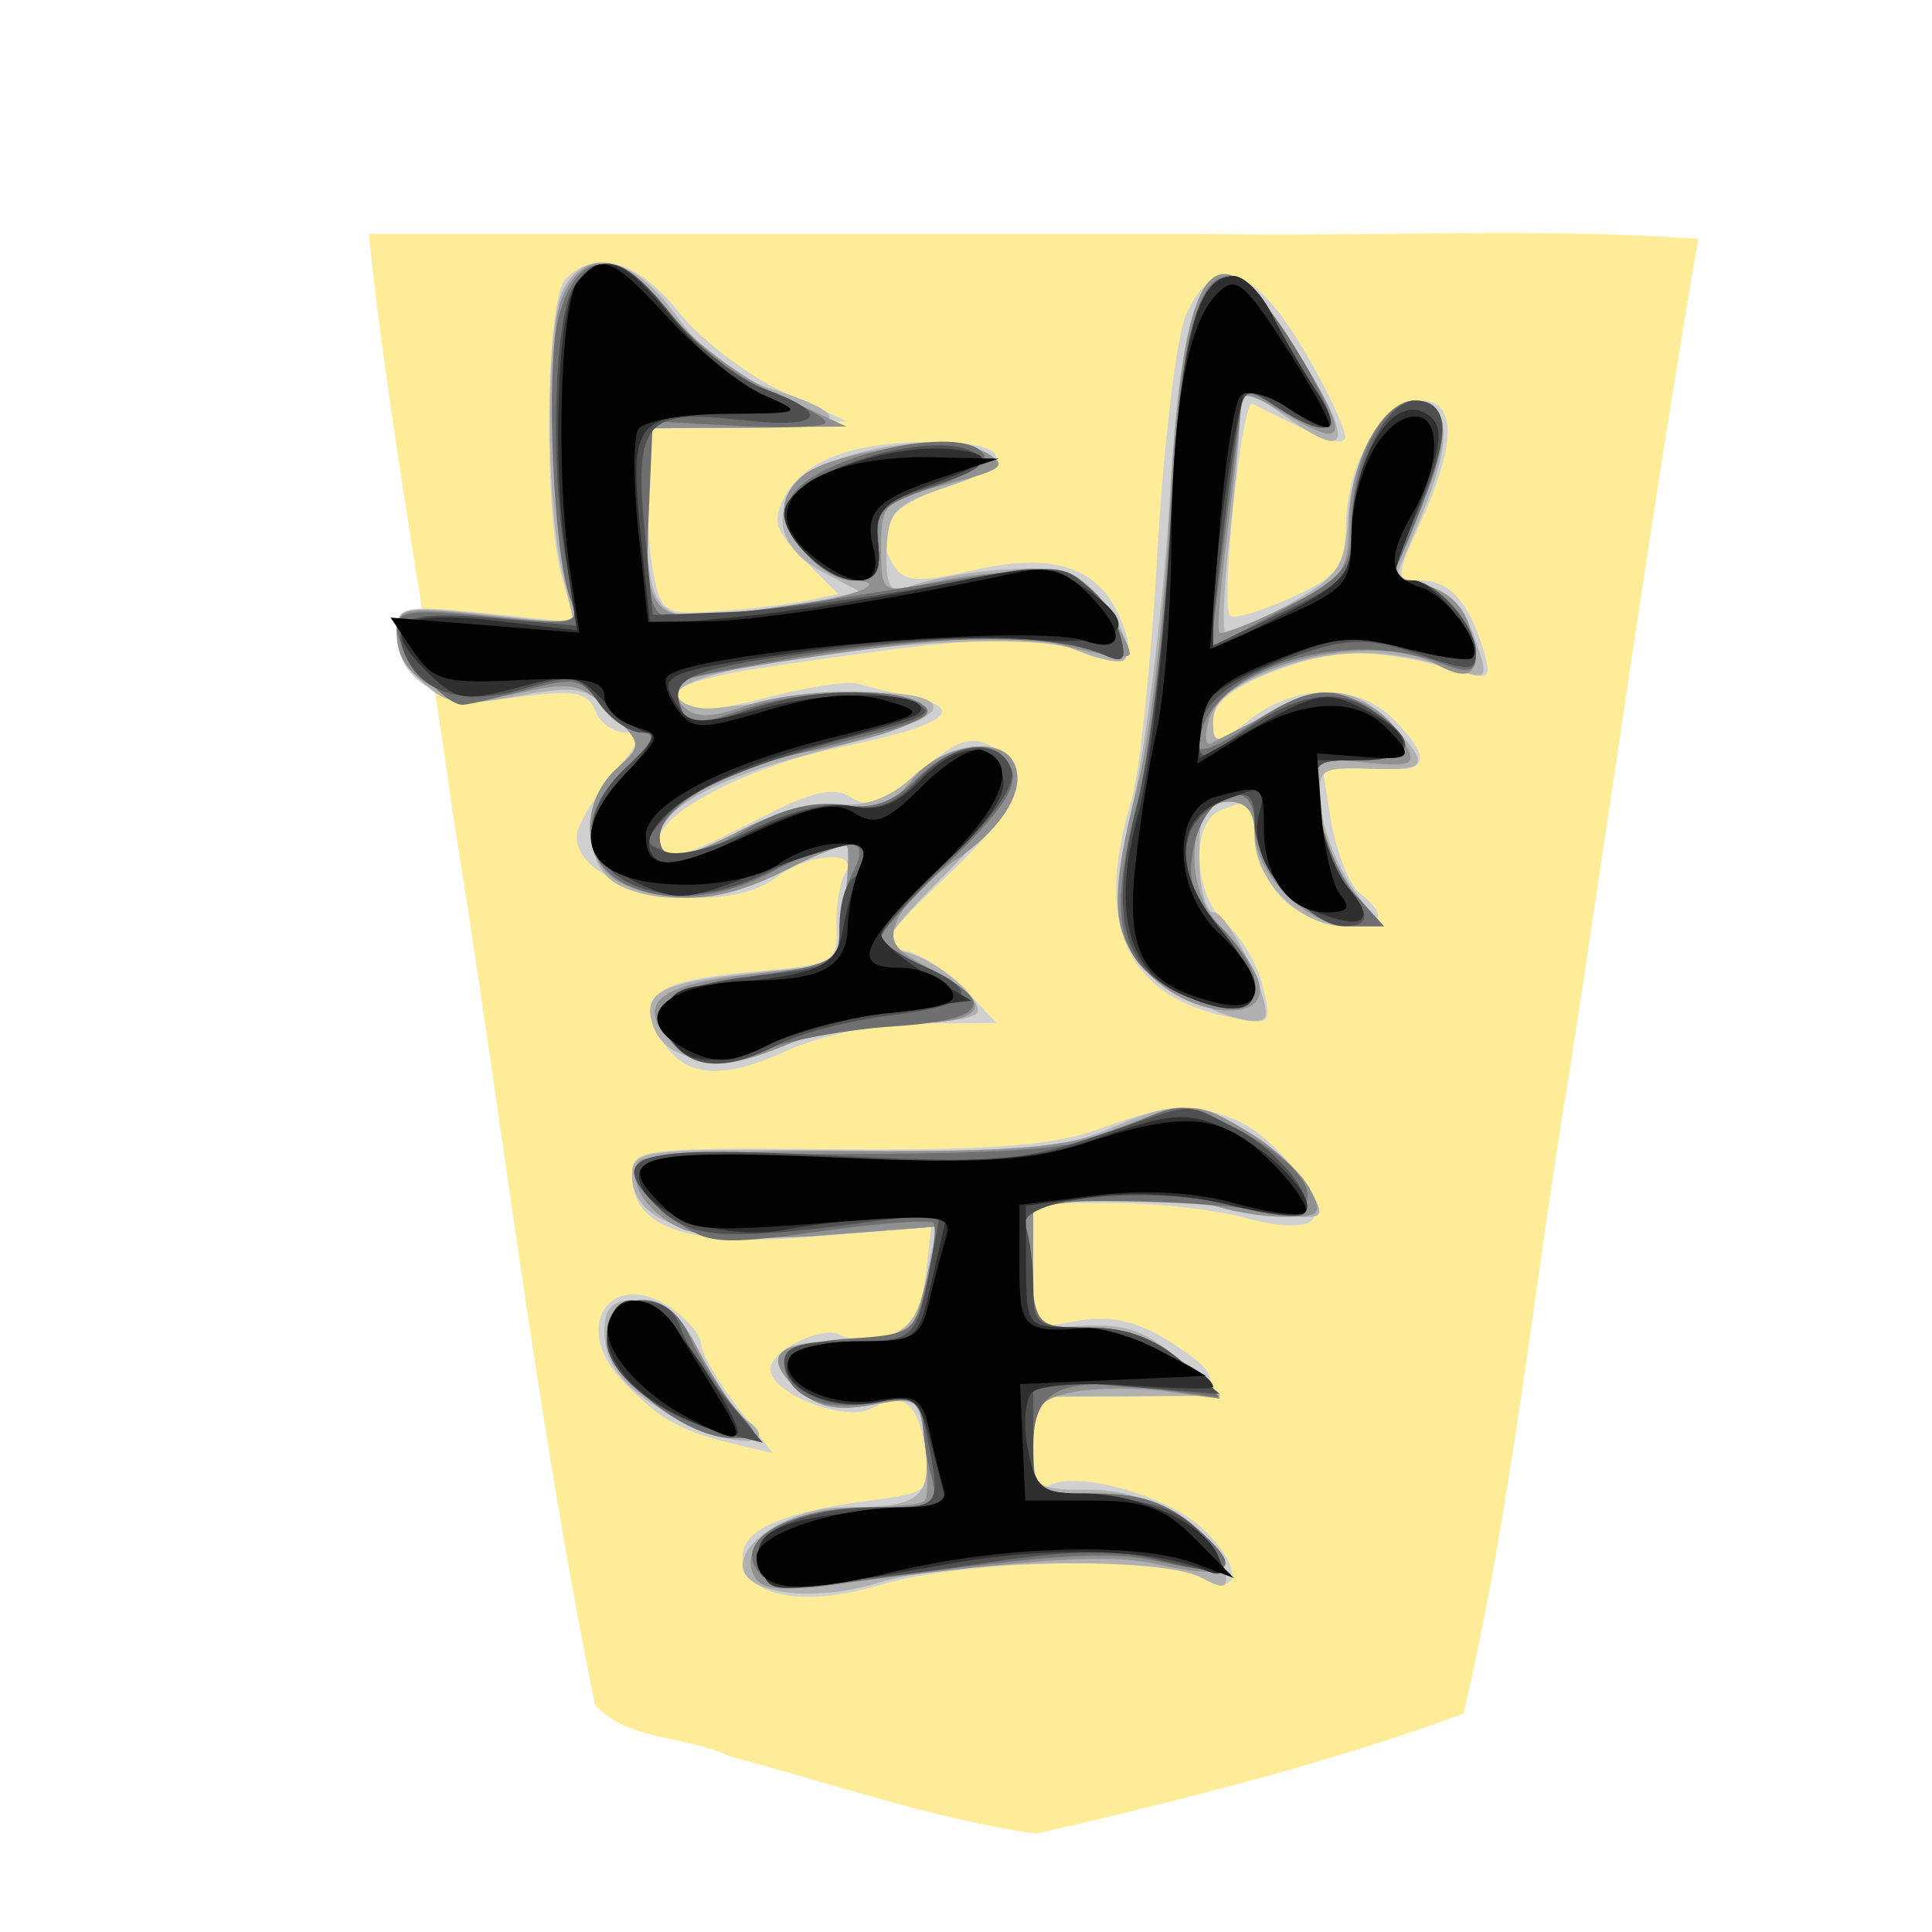<svg xmlns="http://www.w3.org/2000/svg" viewBox="0 0 177 177">
    <filter id="a">
        <feGaussianBlur stdDeviation="2" result="blur" in="SourceAlpha"/>
        <feOffset dy="2" dx="2" result="offsetBlur"/>
        <feBlend in2="offsetBlur" in="SourceGraphic"/>
    </filter>
    <path filter="url(#a)" fill="#feec99" d="M21.242 48.95c4.319-1 8.69-2.088 12.838-3.608 1.492-6.331 2.103-12.88 3.191-19.305 1.285-8.332 2.439-16.689 3.86-24.997-4.847-.346-10-.05-14.963-.148H1.197c.585 5.657 1.718 11.523 2.502 17.26 1.462 8.96 2.486 18.012 4.288 26.903.885 1.093 2.799.957 4.037 1.564 3.053.81 6.099 1.875 9.218 2.332z" transform="translate(24.03 12.607) scale(3.05)"/>
    <path fill="#d0d0d0" d="M62.194 28.6c2.014 2.519 6.29 5.8 9.505 7.29l5.85 2.702-9.19.372-9.187.372v4.856c0 2.672.33 6.51.732 8.526.686 3.428 1.08 3.641 6.02 3.272 2.908-.22 6.54-.661 8.075-.982l2.788-.585-3.154-3.154c-2.614-2.614-2.916-3.6-1.76-5.756 1.778-3.325 6.268-5.02 13.29-5.02 7.454 0 8.193 1.915 1.586 4.117-5.506 1.833-6.942 3.965-4.856 7.21.958 1.495 2.25 1.572 7.205.44 7.238-1.656 11.356-.409 13.39 4.057 1.903 4.176.732 5.16-3.868 3.254-3.806-1.577-9.352-1.287-27.726 1.45-8.404 1.25-10.792 2.415-8.218 4.007.534.33 3.978-.183 7.656-1.134 3.676-.955 7.373-1.526 8.218-1.266a96.479 96.479 0 005.27 1.296c4.878 1.08 2.55 2.611-6.905 4.551-8.028 1.647-16.477 5.945-16.477 8.379 0 2.388 1.464 2.099 8.87-1.739 5.03-2.61 7.06-3.096 8.671-2.068 1.657 1.056 2.996.565 6.284-2.309 3.398-2.968 4.642-3.404 6.655-2.327 3.972 2.126 2.926 5.094-4.178 11.862-5.869 5.588-6.336 6.394-3.96 6.796 1.483.253 4.005 1.855 5.607 3.56L91.3 93.73l-6.875.03c-4.11.016-9.12 1.044-12.455 2.557-6.18 2.806-9.565 2.354-11.651-1.54-1.99-3.722-.113-4.954 8.754-5.757 7.36-.67 7.659-.832 7.564-4.148-.052-1.897.305-4.106.8-4.902 1.311-2.123-3.356-1.818-6.3.41-5.145 3.891-18.304 1.204-18.304-3.737 0-.952 1.477-3.487 3.282-5.631 2.6-3.09 2.855-3.901 1.227-3.901-1.129 0-2.407-.916-2.837-2.038-.638-1.662-1.95-1.885-7.077-1.205-6.985.927-11.072-1.29-11.072-6 0-2.333.586-2.455 8.156-1.677l8.16.832-1.19-4.136c-1.739-6.06-1.498-25.518.336-27.351 2.763-2.764 6.64-1.617 10.376 3.062zm57.513 3.904c2.272 3.916 3.843 7.412 3.492 7.762-.543.54-2.184-.097-8.458-3.285-.958-.488-2.956 18.524-2.044 19.436.333.33 2.825-.408 5.542-1.64 4.402-1.998 4.96-2.761 5.085-6.949.171-5.759 3.483-11.136 6.86-11.136 3.255 0 3.255 3.925.003 11.09-2.349 5.173-2.352 5.387-.125 5.387 2.684 0 4.466 1.916 5.786 6.207.842 2.74.64 2.953-2.065 2.166-7.607-2.202-11.28-2.227-16.828-.11-4.142 1.583-5.813 2.928-5.813 4.676 0 2.385.094 2.38 3.34-.17 4.227-3.326 9.864-3.365 13.137-.092 3.868 3.867 3.187 5.307-2.044 4.325L121 69.314l.89 5.551c.489 3.057 1.693 6.192 2.676 6.964 2.626 2.071 2.187 3.029-1.382 3.029-1.745 0-4.31-1.141-5.704-2.535-1.397-1.394-2.538-3.962-2.538-5.704 0-3.45-.107-3.535-3.065-2.4-2.868 1.1-2.56 7.86.479 10.437 1.363 1.157 2.867 3.734 3.34 5.729.844 3.556.78 3.605-3.432 2.715-9.099-1.928-12.03-8.608-8.635-19.66.747-2.433 1.83-12.697 2.406-22.806.577-10.108 1.77-19.948 2.645-21.867 2.623-5.71 6.265-4.478 11.027 3.734zm-6.525 70.076c3.679 1.485 8.465 7.772 7.019 9.214-.69.693-3.115.61-6.058-.207-2.696-.75-8.184-1.367-12.192-1.373l-7.29-.006v11.524L98.78 121c2.91-.519 5.335.018 8.242 1.824 6.161 3.825 5.112 5.13-4.118 5.13H94.66v4.515c0 2.788.503 4.2 1.315 3.697 2.544-1.571 11.243.89 14.437 4.084 3.556 3.557 3.22 6.195-.534 4.188-3.66-1.961-21.575-1.507-29.136.738-7.37 2.19-12.701 1.08-12.701-2.644 0-2.38 3.782-4.033 11.5-5.036 5.581-.726 5.773-.894 5.242-4.53-.661-4.508-2.013-5.576-4.965-3.923-2.352 1.315-9.242-1.375-9.242-3.611 0-1.714 4.883-4.081 6.435-3.12.723.445 2.645.478 4.27.07 2.273-.57 3.082-1.812 3.496-5.344l.537-4.606-10.645.866c-11.707.949-16.767-.756-16.767-5.655 0-2.394.86-2.501 18.698-2.36 14.36.112 19.979-.327 24.24-1.901 6.134-2.26 8.373-2.41 12.341-.802zM61.56 119.884c1.473 1.034 2.681 2.504 2.681 3.27 0 .765 1.47 3.324 3.27 5.682l3.273 4.289-3.59-.857c-4.957-1.19-6.93-2.319-10.28-5.9-4.648-4.971-.823-10.312 4.646-6.484z"/>
    <path fill="#b0b0b0" d="M62.036 29.02c2.272 3.212 5.167 5.482 8.242 6.464 8.19 2.617 7.595 3.742-1.983 3.742h-9.123l.015 6.022c.03 10.8.662 11.737 7.409 10.965 3.233-.369 7.308-.97 9.053-1.333l3.17-.662-3.487-1.83c-5.228-2.751-4.783-7.68.909-10.057 4.89-2.043 11.798-2.379 14.446-.704 1.238.784.161 1.617-3.804 2.937-4.947 1.65-5.545 2.273-5.658 5.92-.092 3.057.332 3.905 1.696 3.377 3.69-1.415 11.71-2.242 14.632-1.51 2.824.711 6.844 6.717 5.435 8.123-.35.354-2.364-.073-4.471-.945-5.808-2.407-37.457 1.278-36.426 4.24.277.793 1.873 1.287 3.544 1.098l9.651-1.105c7.48-.86 12.454.247 9.236 2.053-1.046.586-5.54 2.007-9.986 3.16-9.008 2.334-14.098 5.146-14.098 7.79 0 2.401 1.747 2.209 7.768-.863 2.825-1.44 6.76-2.449 8.745-2.242 2.407.254 4.652-.597 6.732-2.556 3.517-3.3 8.822-3.306 9.447-.009.226 1.18-2.52 5-6.323 8.803-5.802 5.796-6.375 6.79-4.188 7.238 2.821.58 6.973 3.865 6.973 5.521 0 .592-2.84 1.074-6.314 1.074-3.471 0-8.602.915-11.408 2.037-5.692 2.279-10.737 1.605-11.966-1.604-1.22-3.178.497-4.14 8.998-5.027l7.726-.808.696-5.198c.384-2.858.503-5.39.268-5.627-.238-.235-2.745.753-5.573 2.196-5.606 2.858-11.621 3.367-15.464 1.311-3.197-1.708-3.221-7.741-.046-10.614 2.358-2.136 2.352-2.236-.317-4.972-2.434-2.49-3.374-2.666-8.773-1.647-5.082.964-6.448.784-8.556-1.129-1.378-1.247-2.51-3.386-2.51-4.755 0-2.3.604-2.422 8.126-1.617l8.126.873-1.123-4.844c-1.55-6.668-1.467-22.859.128-25.839 2.15-4.023 6.537-2.95 10.426 2.55zm56.52 2.684c5.698 9.17 5.372 10.847-1.198 6.168l-3.682-2.623-.067 2.94c-.033 1.617-.49 6.787-1.016 11.494-.521 4.706-.634 8.531-.25 8.5.385-.03 2.98-1.317 5.768-2.851 4.444-2.453 5.11-3.408 5.375-7.748.344-5.649 3.282-10.892 6.103-10.892 3.227 0 3.523 3.593.833 10.071l-2.571 6.19 2.928.731c1.793.455 3.456 2.264 4.3 4.692 1.312 3.76 1.242 3.91-1.454 3.044-6.528-2.093-11.463-2.11-16.847-.052-3.94 1.504-5.636 2.876-5.636 4.563 0 2.349.103 2.349 4.117-.1 5.4-3.295 8.767-3.179 12.14.411 3.712 3.956 3.523 4.353-1.998 4.185-4.55-.14-4.737.015-4.361 3.657.22 2.093 1.519 5.369 2.891 7.29l2.495 3.484h-3.206c-4.102 0-8.278-4.158-8.278-8.239 0-2.324-.674-3.17-2.532-3.17-2.113 0-2.537.846-2.537 5.07 0 2.791.6 5.073 1.333 5.073 1.375 0 5.56 8.739 4.63 9.67-1.452 1.451-10.514-3.063-12.201-6.08-1.696-3.026-1.66-4.55.366-14.577 1.241-6.158 2.675-18.417 3.181-27.245 1.254-21.803 4.149-25.277 11.375-13.656zm-4.01 72.105c2.22 1.354 4.712 3.721 5.536 5.258 1.47 2.752 1.39 2.785-4.673 1.977-9.194-1.226-9.535-1.25-15.361-1.034l-5.387.198v5.796c0 5.234.278 5.774 2.852 5.563 5.454-.442 7.168.067 10.706 3.179l3.554 3.13-8.556.039-8.556.04v4.264c0 4.142.147 4.264 5.17 4.264 5.607 0 11.646 3.532 12.372 7.241.36 1.83.012 1.965-2.135.815-3.694-1.977-22.596-1.663-29.71.494-5.99 1.818-12.316.976-12.316-1.638 0-2.465 4.914-5.298 9.187-5.298 7.083 0 8.108-.787 7.525-5.772-.5-4.294-.65-4.407-4.862-3.617-3.209.604-4.987.235-6.802-1.403-3.27-2.962-2.096-4.417 3.584-4.438 6.03-.025 7.266-.949 8.287-6.192l.84-4.307-10.268.793c-11.502.884-17.63-1.022-17.63-5.49 0-2.35.945-2.459 19.33-2.273 15.625.159 20.27-.21 24.24-1.93 6.27-2.725 8.128-2.676 13.073.34zm-50.35 20.256c1.4 2.746 3.123 5.344 3.83 5.78 3.325 2.056.757 2.993-3.422 1.248-6.357-2.654-9.236-5.475-9.236-9.038 0-2.318.69-2.974 3.142-2.974 2.382 0 3.76 1.208 5.685 4.984z"/>
    <path fill="#909090" d="M61.334 28.596c1.946 2.52 6.394 5.909 9.877 7.534l6.338 2.95-9.19.073-9.187.073v6.866c0 10.658.259 10.939 9.312 10.042 7.491-.741 14.348-2.837 9.578-2.928-2.556-.046-6.217-4.02-6.217-6.748 0-1.14 1.12-2.672 2.486-3.4 3.895-2.087 13.434-3.005 16.045-1.544 2.028 1.138 1.51 1.537-3.649 2.837-5.673 1.43-6.008 1.75-6.008 5.768 0 4.139.112 4.23 4.117 3.355 8.803-1.922 13.79-1.16 16.563 2.526 1.428 1.906 2.349 3.718 2.04 4.026-.307.305-2.967-.082-5.908-.87-4.197-1.119-8.513-.99-20.024.59-8.071 1.11-15.035 2.375-15.471 2.812-.436.436-.165 1.427.61 2.196 1.025 1.028 2.501 1.022 5.49-.019 4.835-1.686 13.763-1.842 16.221-.286 1.892 1.198-2.821 3.102-11.41 4.615-5.854 1.028-12.506 5.039-12.506 7.534 0 2.577 1.65 2.425 7.833-.732 3.245-1.654 6.664-2.434 9.098-2.077 3.002.439 4.439-.116 6.25-2.42 2.392-3.04 7.708-4.035 9.145-1.707 1.424 2.302-.647 6.002-5.06 9.025-2.383 1.632-4.835 4.094-5.448 5.47-.915 2.043-.418 2.854 2.715 4.453 6.323 3.22 5.71 5.124-1.654 5.124-3.568 0-8.534.854-11.035 1.897-5.933 2.48-8.468 2.4-10.95-.344-3.09-3.414-1.02-5.076 7.527-6.04l7.76-.881.702-5.216c.38-2.868.503-5.408.268-5.643-.238-.238-2.745.75-5.573 2.193-5.655 2.885-9.718 3.27-14.668 1.388-4.008-1.525-4.475-7.403-.848-10.685 2.348-2.126 2.336-2.24-.57-5.146-2.654-2.654-3.542-2.846-8.267-1.784-6.198 1.39-11.313-1.031-11.313-5.363 0-2.461.476-2.556 8.44-1.705 7.94.851 8.382.763 7.473-1.482-1.687-4.164-2.3-23.734-.857-27.422 1.897-4.856 5.646-4.44 9.925 1.095zm57.223 3.112c5.13 8.25 5.033 9.65-.446 6.417-4.026-2.373-4.438-2.416-4.477-.442-.022 1.199-.556 6.161-1.18 11.03-.63 4.87-.965 9.028-.748 9.248.22.216 2.965-.854 6.106-2.38 5.308-2.577 5.717-3.129 5.78-7.768.077-5.564 3.072-11.121 5.997-11.121 3.203 0 3.432 3.315.665 9.574-1.449 3.276-2.635 6.11-2.635 6.293 0 .183 1.418.692 3.15 1.128 1.962.489 3.454 1.995 3.954 3.996 1.016 4.045.146 4.936-3.111 3.194-6.07-3.249-19.574.128-20.907 5.228-.347 1.33-.25 2.23.217 1.998.47-.232 2.977-1.504 5.573-2.828 5.246-2.672 9.855-1.632 12.2 2.746 1.108 2.074.739 2.257-3.666 1.839l-4.898-.467.744 4.88c.409 2.685 1.906 6.162 3.33 7.733l2.587 2.852h-3.169c-3.831 0-8.68-4.823-8.68-8.638 0-1.87-.776-2.77-2.395-2.77-3.81 0-4.258 8.135-.64 11.533 1.536 1.446 3.08 3.721 3.43 5.054.977 3.74-6.017 3.258-9.958-.683-3.642-3.642-3.853-6.98-1.114-17.548 1.098-4.243 2.41-15.532 2.904-25.085 1.214-23.225 3.999-26.9 11.387-15.017zm-4.011 72.1c2.22 1.355 4.666 3.634 5.429 5.064 1.263 2.355 1.037 2.605-2.37 2.605-2.071 0-5.2-.549-6.958-1.214-1.757-.67-6.073-.875-9.59-.457l-6.396.756v11.057h5.003c3.605 0 5.987.91 8.552 3.264l3.557 3.264-4.884-.671c-2.687-.37-6.54-.342-8.555.06-3.182.638-3.673 1.312-3.673 5.015 0 4.216.082 4.277 5.634 4.277 4.13 0 6.582.817 9.19 3.062 4.463 3.843 3.45 4.96-3.141 3.477-4.692-1.052-10.32-.71-30.823 1.882-4.615.586-5.99.32-6.6-1.272-1.13-2.943 3.849-5.88 9.967-5.88 2.868 0 5.479-.269 5.805-.595.33-.33.36-2.623.07-5.103-.512-4.377-.65-4.484-4.871-3.691-3.209.604-4.987.235-6.802-1.403-3.416-3.096-2.047-4.42 4.575-4.42 5.832 0 5.973-.131 7.458-6.848l.811-3.678-10.236.787c-6.467.5-11.368.274-13.311-.61-3.2-1.458-4.972-4.313-3.831-6.162.366-.589 9.065-1.006 19.335-.93 14.672.11 19.86-.314 24.219-1.983 6.967-2.669 7.516-2.654 12.436.348zm-50.86 19.315c1.171 2.309 3.001 5.198 4.072 6.418 1.772 2.022 1.72 2.217-.598 2.217-4.355 0-11.157-5.441-11.157-8.922 0-5.106 5.045-4.917 7.686.287z"/>
    <path fill="#6f6f6f" d="M61.542 28.88c2.178 2.748 6.24 5.911 9.031 7.028 2.791 1.116 5.076 2.373 5.076 2.79s-3.566.565-7.921.327l-7.925-.433-.375 8.571c-.28 6.406.07 8.748 1.382 9.251.967.37 7.695-.277 14.952-1.44 7.26-1.158 15.074-2.394 17.371-2.738 4.59-.687 8.397 1.778 9.547 6.185.534 2.032.235 2.355-1.455 1.587-4.19-1.907-15.004-1.922-26.659-.037-6.524 1.052-12.097 2.153-12.39 2.446-.293.29-.201 1.388.201 2.44.635 1.648 1.373 1.678 5.418.235 5.435-1.94 14.022-2.25 16.627-.604 1.323.84.31 1.532-3.801 2.602L70.58 69.701c-5.564 1.443-10.142 4.6-10.142 6.991 0 2.575 2.903 2.273 8.192-.848 2.96-1.744 5.897-2.473 8.453-2.098 2.922.427 4.673-.183 6.887-2.395 3.486-3.486 7.543-3.867 8.712-.817.588 1.534-1.013 3.92-5.567 8.287-3.517 3.37-6.384 6.537-6.369 7.034.015.497 1.84 1.76 4.057 2.806 6.689 3.16 5.762 4.792-3.066 5.381-4.392.293-9.858 1.327-12.14 2.303-4.798 2.044-8.525.564-8.525-3.386 0-1.973 1.394-2.592 7.921-3.523 7.23-1.03 7.922-1.397 7.922-4.203 0-1.693.592-4.179 1.311-5.527 1.773-3.31-1.049-3.276-7.317.082-11.75 6.296-22.4-1.278-13.455-9.568 2.459-2.279 2.816-3.108 1.34-3.108-1.108 0-2.843-1.184-3.86-2.63-1.643-2.348-2.363-2.486-6.725-1.275-2.684.745-5.31 1.36-5.835 1.364-1.699.012-6.021-5.012-6.021-7 0-1.63 1.339-1.8 8.45-1.071 7.97.817 8.396.729 7.493-1.55-1.613-4.063-2.348-21.162-1.113-25.866 1.69-6.426 5.372-6.503 10.359-.204zm57.063 2.904c2.224 3.575 3.716 6.823 3.32 7.22-.397.396-2.35-.241-4.344-1.416l-3.621-2.14-.71 5.374c-.391 2.958-1.074 8.333-1.517 11.95l-.808 6.574 6.436-3.404c5.667-3.002 6.436-3.886 6.445-7.443.021-8.101 4.48-14.184 7.894-10.767 1.226 1.226.064 5.573-3.87 14.48-.232.527.393.957 1.387.957 2.37 0 6.01 4.069 6.01 6.723 0 1.717-.58 1.866-3.255.854-9.28-3.532-22.1.936-22.1 7.699 0 .619 2.075-.284 4.616-2.004 5.365-3.642 7.701-3.874 11.581-1.16 4.027 2.822 3.484 4.365-1.54 4.365-4.316 0-4.35.043-3.636 4.756.397 2.614 1.888 6.036 3.313 7.604l2.586 2.852h-2.812c-3.752 0-9.038-5.454-9.038-9.33 0-4.674-4.572-2.978-5.582 2.07-.622 3.111-.128 4.606 2.4 7.245 5.98 6.24 3.27 9.7-4.468 5.697-4.984-2.58-5.74-6.619-3.142-16.806 1.196-4.689 2.572-16.225 3.06-25.635 1.247-24.087 4.06-28.117 11.395-16.318zM90.16 41.65c.397.64-1.711 1.983-4.68 2.99-4.712 1.592-5.35 2.248-5.032 5.176.284 2.568-.192 3.355-2.02 3.355-3.376 0-6.975-4.368-6.039-7.324 1.214-3.818 15.865-7.277 17.771-4.197zm22.883 61.648c8.202 4.204 9.196 8.922 1.586 7.516-4.728-.872-20.086-1.073-20.626-.268-.11.161.052 2.72.363 5.682.555 5.308.64 5.39 5.43 5.39 3.425 0 5.92.949 8.421 3.206l3.557 3.206-5.893-.793c-8.709-1.18-11.219-.006-11.219 5.24 0 4.3.061 4.35 5.634 4.35 4.13 0 6.582.817 9.19 3.062 4.49 3.865 3.648 4.722-3.135 3.197-4.939-1.108-10.033-.745-30.771 2.196-3.084.436-5.002.04-6.082-1.26-2.431-2.928 2.821-5.926 10.383-5.926 5.816 0 6.158-.18 5.441-2.852-.42-1.568-.771-3.914-.784-5.213-.012-2.016-.67-2.236-4.547-1.507-4.728.884-8.145-.72-8.145-3.825 0-1.098 2.062-1.809 5.979-2.062 5.78-.372 6.018-.55 7.116-5.21.622-2.654.872-5.082.555-5.399-.32-.32-5.039.04-10.487.796-9.065 1.26-10.187 1.172-13.189-1.073-1.805-1.345-3.282-3.243-3.282-4.216 0-1.427 3.734-1.775 19.647-1.824 15.72-.046 20.589-.488 24.359-2.217 5.722-2.623 5.762-2.623 10.499-.196zm-49.84 19.183c.838 1.965 2.653 4.856 4.038 6.424 2.507 2.846 2.507 2.852-.055 2.852-4.377 0-11.182-5.43-11.182-8.922 0-4.786 5.203-5.042 7.198-.354z"/>
    <path fill="#4f4f4f" d="M61.658 29.023c2.18 2.758 5.935 5.723 8.345 6.595 6.467 2.336 5.32 3.74-2.318 2.843-8.553-1.007-9.593.235-8.617 10.273l.735 7.604 6.973-.26c3.834-.14 12.247-1.228 18.695-2.415 11.072-2.04 11.856-2.037 14.131.024 1.327 1.2 2.715 3.331 3.081 4.734.528 2.023.226 2.358-1.458 1.617-4.285-1.894-12.555-2.09-24.423-.58-13.506 1.724-15.54 2.49-14.406 5.445.695 1.812 1.317 1.836 5.908.214 5.515-1.943 11.57-2.209 15.483-.674 1.916.75 1.107 1.293-3.804 2.55-10.584 2.714-16.605 5.176-18.93 7.744-2.095 2.318-2.098 2.514-.054 3.297 1.241.476 4.62-.387 7.863-2.007 3.496-1.744 6.985-2.592 9.06-2.196 2.464.47 4.12-.174 6.191-2.403 3.243-3.502 7.382-3.99 8.526-1.004.534 1.391-1.245 4.011-5.567 8.2-3.495 3.385-6.353 6.606-6.353 7.152 0 .549 1.71 1.757 3.803 2.684 5.475 2.422 4.719 3.6-2.937 4.554-3.71.464-8.336 1.669-10.286 2.681-4.526 2.349-7.607 2.334-9.58-.045-2.84-3.423-.55-5.332 7.485-6.241 7.458-.845 7.71-.995 7.71-4.539 0-2.013.571-4.017 1.27-4.447 1.937-1.196 1.51-3.172-.683-3.172-1.074 0-4.295 1.198-7.16 2.66-11.3 5.764-21.381-1.816-12.887-9.691 2.459-2.279 2.816-3.108 1.34-3.108-1.108 0-2.883-1.236-3.941-2.749-1.776-2.531-2.325-2.632-7-1.229-5.37 1.608-9.41.345-10.844-3.398-1.208-3.145.537-3.797 8.263-3.099l7.647.696-.995-5.567c-1.601-8.97-1.174-23.34.763-25.677 2.641-3.181 4.645-2.526 8.968 2.934zm54.846-.256c.96 1.919 2.782 5.057 4.041 6.973 2.593 3.938 1.053 4.584-3.623 1.519-2.953-1.934-3.014-1.888-3.722 2.852-.396 2.65-1.08 8.043-1.519 11.987l-.802 7.165 6.467-3.096c5.966-2.855 6.47-3.446 6.47-7.546 0-5.399 3.162-11.93 5.776-11.93 3.148 0 3.346 3.014.61 9.39-3.062 7.146-3.053 7.088-.878 7.088 2.236 0 5.9 4.103 5.9 6.607 0 1.754-.571 1.772-5.226.17-4.14-1.427-6.18-1.5-9.822-.344-6.85 2.166-10.303 4.725-10.303 7.625 0 2.578.018 2.581 3.486.138 5.527-3.892 8.946-4.505 12.42-2.23 4.335 2.84 3.874 4.514-1.25 4.514-4.32 0-4.35.04-3.63 4.753.397 2.614 1.504 5.652 2.456 6.753 2.254 2.608 2.187 3.703-.23 3.703-3.065 0-8.183-5.884-8.183-9.41 0-2.501-.476-3.01-2.217-2.367-5.049 1.86-5.43 6.686-.952 12.009 5.344 6.35 3.569 9.233-3.657 5.941-5.366-2.446-6.497-7.393-3.944-17.264 1.22-4.706 2.592-16.258 3.06-25.668.838-16.99 2.311-22.815 5.764-22.815.967 0 2.547 1.568 3.508 3.483zm-27.098 12.79c1.25.835.213 1.629-3.804 2.907-4.91 1.564-5.478 2.138-5.155 5.23.284 2.685-.174 3.478-2.02 3.478-2.567 0-6.582-3.718-6.582-6.094 0-3.719 13.787-8.053 17.56-5.521zm23.657 61.724c3.965 1.958 7.693 6.607 6.363 7.937-.418.42-3.328.076-6.467-.763-7.424-1.985-20.01-.701-18.996 1.943.384 1 .701 3.487.701 5.521 0 3.462.317 3.7 4.996 3.7 3.453 0 6.098.943 8.541 3.047l3.544 3.048-8.54-.687-8.54-.686v10.166l6.572.632c4.81.46 7.199 1.403 8.904 3.508 1.281 1.586 2.157 3.053 1.94 3.27-.214.213-2.806-.226-5.762-.977-3.953-1.003-8.126-.948-15.8.205-15.953 2.397-20.437 2.333-20.955-.293-.54-2.73 4.246-4.759 11.237-4.759 5.344 0 5.411-.1 4.173-6.298-.748-3.725-1.144-4.017-4.542-3.337-4.286.854-8.587-1.007-8.587-3.715 0-1.352 1.532-1.858 5.631-1.858 6.366 0 6.473-.095 7.739-6.848l.924-4.926-8.096 1.046c-11.831 1.529-14.982 1.239-17.865-1.644-4.776-4.776-2.077-5.566 15.901-4.657 14.995.756 17.478.57 24.564-1.84 9.263-3.148 7.717-3.056 12.42-.732zm-50.747 18.271c.458 1.437 2.35 4.417 4.204 6.62l3.37 4.007-3.7-.93c-5.945-1.492-11.017-5.72-10.575-8.815.53-3.74 5.585-4.402 6.701-.885z"/>
    <path fill="#2f2f2f" d="M61.658 29.216c2.3 2.86 5.96 5.975 8.135 6.924 3.944 1.714 3.937 1.72-3.2 1.769-8.498.06-8.974.765-7.836 11.652l.808 7.72 8.358-.803c4.597-.445 12.762-1.732 18.14-2.867 9.08-1.91 10.01-1.906 12.994.046 5.893 3.865 4.126 5.63-4.905 4.908-4.466-.36-12.878.021-18.698.845-14.632 2.074-15.245 2.3-13.565 4.993 1.282 2.047 1.916 2.074 8.541.348 6.378-1.663 15.587-1.248 13.723.619-.369.366-4.813 1.735-9.877 3.038-9.88 2.54-16.898 7.558-14.262 10.194 1 1 3.236.445 8.07-2.004 4.323-2.19 7.855-3.154 10-2.724 2.427.488 4.117-.174 6.331-2.47 3.398-3.533 6.824-3.536 7.504-.004.293 1.531-1.59 4.23-5.375 7.705-3.202 2.944-5.822 5.869-5.816 6.503.003.635 1.857 2.257 4.117 3.606l4.112 2.452-6.817.915c-3.752.503-9.078 1.93-11.835 3.175-5.597 2.523-9.233 1.422-9.233-2.797 0-1.745 1.037-2.489 3.804-2.73 10.187-.897 11.743-1.537 12.353-5.084.33-1.9 1.055-4.536 1.617-5.86.875-2.065.585-2.306-2.038-1.687-1.684.397-5.643 1.711-8.8 2.928-5.07 1.953-6.17 1.998-9.489.41-5.033-2.41-5.399-5.693-1.129-10.146 1.937-2.022 2.868-3.678 2.065-3.678-.799 0-2.623-1.257-4.056-2.791-2.38-2.553-3.06-2.67-7.97-1.336-4.985 1.348-5.595 1.232-8.493-1.63-4.242-4.184-2.281-5.508 6.62-4.468l7.299.854-.961-6.405c-1.364-9.078-.808-23.313.991-25.485 2.422-2.916 4.301-2.196 8.773 3.365zm54.846-.449c.96 1.919 2.782 5.057 4.041 6.973 2.578 3.916 1.458 4.484-2.867 1.455-1.595-1.116-3.181-1.748-3.529-1.403-.78.784-2.95 15.495-2.983 20.253l-.024 3.505 6.335-3.212c5.426-2.748 6.338-3.746 6.338-6.912 0-7.625 4.017-13.92 7.199-11.28 1.244 1.032 1.052 2.694-.91 7.849-2.967 7.808-2.912 7.174-.612 7.174 1.955 0 6.545 5.948 5.441 7.052-.35.348-3.135-.03-6.192-.848-4.938-1.318-6.304-1.162-12.213 1.382-5.277 2.272-6.655 3.471-6.655 5.79v2.924l5.667-3.166c5.06-2.83 6.03-2.989 9.096-1.494 5.304 2.583 5.24 4.837-.138 4.837h-4.6l.855 4.756c.466 2.614 1.723 5.755 2.794 6.979 2.538 2.903 1.44 3.861-2.648 2.306-3.85-1.465-6.442-5.71-5.554-9.1.732-2.793.762-2.784-3.49-1.168-4.282 1.63-4.319 6.635-.082 11.67 5.362 6.37 3.569 9.234-3.706 5.918-4.826-2.196-6.162-7.89-3.813-16.288 1.07-3.834 2.385-15.245 2.922-25.354.964-18.179 2.392-24.081 5.817-24.081.97 0 2.55 1.568 3.51 3.483zM88.945 41.43c1.958.494 1.248 1.113-3.17 2.77-5.002 1.872-5.645 2.543-5.325 5.55.28 2.633-.183 3.42-2.022 3.42-2.568 0-6.583-3.715-6.583-6.091 0-3.447 11.18-7.138 17.1-5.65zm22.92 61.782c4.282 1.824 8.958 6.61 7.695 7.873-.473.472-3.617.152-6.985-.708-3.605-.924-8.693-1.23-12.366-.744l-6.24.83.03 5.572c.03 5.521.073 5.576 4.466 5.582 3.636.01 12.677 3.895 12.677 5.45 0 .23-3.466.166-7.702-.14-4.234-.304-8.236-.02-8.889.632-.652.656-.823 3.007-.381 5.231.72 3.6 1.281 4.039 5.149 4.039 5.124 0 11.185 2.855 12.317 5.798.619 1.617.299 1.882-1.434 1.16-4.478-1.861-13.985-2.127-22.58-.63-17.036 2.972-16.96 2.969-17.832.696-1.26-3.282 1.098-4.642 9.34-5.39l7.576-.686-1.275-5.017c-1.208-4.765-1.473-4.981-5.27-4.268-4.436.833-9.286-1.744-7.8-4.148.497-.802 3.34-1.458 6.317-1.458 5.38 0 5.426-.037 6.723-5.704l1.305-5.704-4.578.055c-2.52.03-7.01.525-9.98 1.098-6.077 1.178-13.61-1.568-13.61-4.956 0-1.617 2.632-1.84 17.745-1.486 15.1.354 18.8.046 24.808-2.074 6-2.11 7.62-2.248 10.773-.903zM64.21 124.938c2.171 3.22 3.684 6.122 3.361 6.448-.326.323-2.654-.39-5.173-1.586-4.942-2.346-7.644-6.027-6.534-8.916 1.281-3.337 4.368-1.836 8.346 4.057z"/>
    <path fill="#020202" d="M61.337 29.255c2.642 2.883 6.516 5.997 8.608 6.924 3.727 1.647 3.663 1.68-3.41 1.73-3.968.027-7.595.665-8.062 1.418-.463.75-.451 5.03.028 9.508l.872 8.138 5.286-.046c4.685-.04 16.657-1.913 28.288-4.426 3.111-.674 4.572-.278 6.652 1.803 3.55 3.55 3.462 5.643-.183 4.407-4.88-1.65-36.99 1.138-38.341 3.331-.305.491.137 1.821.988 2.956 1.419 1.894 2.093 1.897 8.349.046 4.88-1.443 7.93-1.684 10.776-.848 3.828 1.125 3.654 1.244-5.036 3.4-10.047 2.493-16.98 6.14-16.98 8.929 0 3.318 2.153 3.297 9.565-.098 5.787-2.648 7.775-3.047 9.578-1.922 1.873 1.172 2.95.742 6.146-2.458 2.132-2.13 4.585-3.64 5.454-3.35 3.535 1.178 2.135 4.994-4.035 11.003-7.129 6.945-7.9 8.961-3.417 8.961 1.66 0 3.66.775 4.444 1.724 1.169 1.403.171 1.851-5.405 2.428-3.76.387-8.693 1.665-10.956 2.837-3.209 1.659-4.786 1.83-7.116.768-6.146-2.803-3.035-6.411 5.667-6.58 6.427-.121 8.431-1.286 8.577-4.98.068-1.742.556-4.167 1.086-5.387.763-1.763.348-2.211-2.025-2.178-1.644.022-4.097.879-5.448 1.9-1.354 1.025-5.09 1.861-8.303 1.861-9.226 0-11.474-4.127-5.597-10.264 3.237-3.376 3.246-3.447.635-4.273-1.461-.464-2.654-1.684-2.654-2.709 0-1.48-1.604-1.79-7.732-1.5-6.96.332-7.937.06-9.792-2.682l-2.061-3.047 8.65.696 8.647.692-.854-5.68c-1.33-8.879-.906-24.548.717-26.506 2.196-2.642 3.148-2.248 8.394 3.474zm56.472 2.538c2.416 3.74 4.204 7.019 3.972 7.29-.232.265-1.925-.5-3.764-1.705s-3.804-1.708-4.362-1.123c-.561.59-1.421 6.055-1.916 12.146l-.896 11.079 6.457-2.837c5.972-2.626 6.46-3.172 6.506-7.278.061-5.511 2.54-10.614 5.43-11.173 2.745-.527 2.897 4.072.283 8.639-2.489 4.355-2.336 6.03.638 6.972 2.489.793 5.816 5.375 4.706 6.488-.311.311-3.065-.088-6.122-.884-4.789-1.25-6.439-1.101-11.896 1.067-5.206 2.071-6.414 3.142-6.756 6.01l-.418 3.495 4.371-2.703c5.173-3.196 10.093-3.468 12.854-.707 2.797 2.8 2.54 3.132-2.13 2.766l-4.117-.32.43 5.704c.238 3.135 1.022 6.414 1.739 7.29.97 1.171.653 1.583-1.226 1.583-3.426 0-5.805-3.148-5.805-7.674 0-4.03-.067-4.079-4.331-2.938-4.173 1.12-3.984 8.635.317 12.622 4.441 4.115 4.27 7.412-.314 6.265-6.604-1.647-8.26-4.319-7.495-12.079.379-3.834 1.266-9.538 1.974-12.676.71-3.136 1.327-10.838 1.372-17.112.098-12.823 1.483-20.376 4.24-23.136 1.647-1.644 2.395-1.056 6.26 4.929zM87.057 43.478c-6.772 2.215-7.9 3.28-7.05 6.659.94 3.749-1.555 4.05-5.697.695-5.689-4.605.073-9.187 11.246-8.937l5.936.131zm29.404 62.988c2.123 2.12 3.523 4.197 3.111 4.609-.414.414-3.315.033-6.448-.842-3.6-1.007-8.275-1.272-12.713-.717l-7.016.875v5.613c0 5.728.403 6.112 5.93 5.673 1.519-.119 4.658.818 6.973 2.08l4.21 2.297-8.526.375-8.529.373.238 5.331.235 5.33 6.052.008c4.941.006 6.698.662 9.56 3.554l3.504 3.544-3.569-1.336c-5.246-1.964-17.676-1.626-27.507.747-9.04 2.181-12.655 1.797-12.655-1.348 0-2.108 7.229-4.517 13.585-4.53 2.678-.002 3.914-.548 3.594-1.592a88.64 88.64 0 01-1.29-5.225c-.727-3.285-1.206-3.575-4.893-2.977-4.42.717-9.285-1.8-7.879-4.072.458-.74 3.306-1.351 6.326-1.351 4.945 0 5.576-.348 6.323-3.486.458-1.916 1.153-4.557 1.544-5.866.67-2.251.07-2.33-11.36-1.473-11.377.854-12.228.744-14.863-1.891-4.252-4.25-1.556-4.917 16.624-4.11 12.994.58 17.368.315 22.51-1.369 9.218-3.013 12.485-2.672 16.93 1.773zm-54.358 15.467a983.36 983.36 0 003.862 6.339c2.43 3.965 2.062 4.2-2.743 1.714-4.846-2.507-8.293-6.668-7.412-8.956 1.09-2.842 4.307-2.379 6.293.903z"/>
</svg>